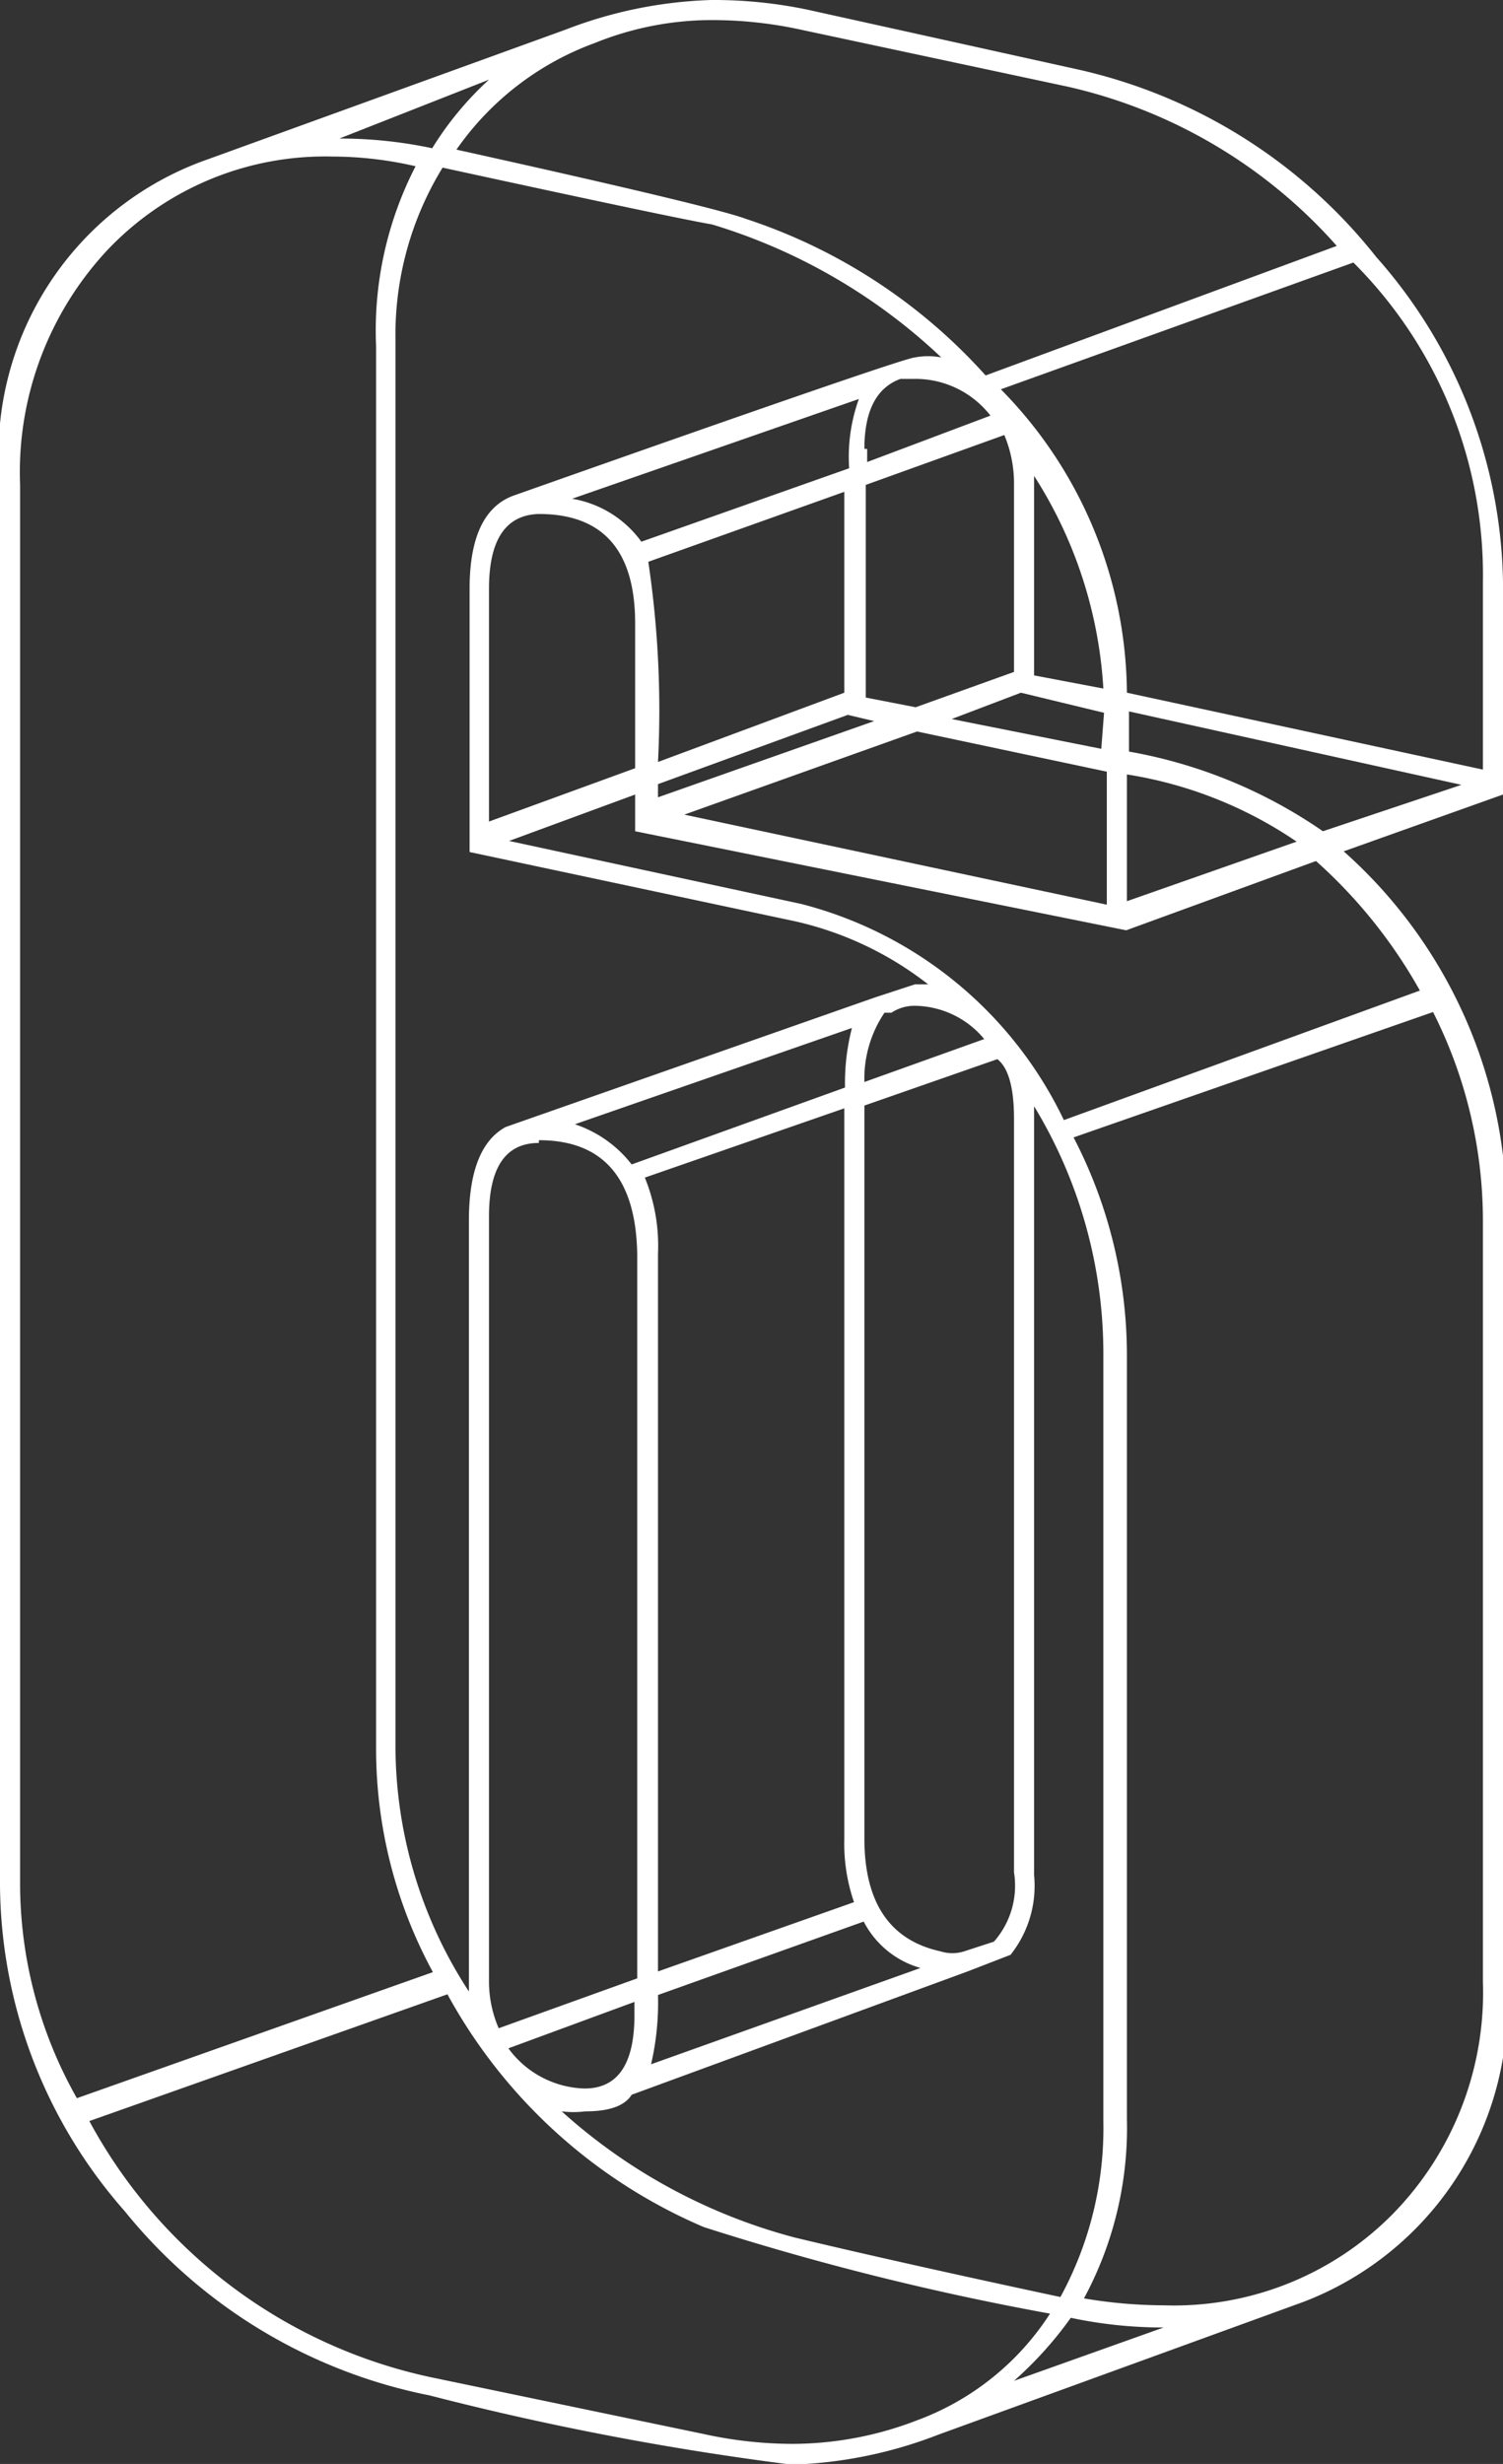 <svg xmlns="http://www.w3.org/2000/svg" viewBox="0 0 21.7 35.57"><rect x="0" y="0" width="21.7" height="35.57" fill="#333333" stroke="none"/><defs><style>.cls-1{fill:#ffffff;}</style></defs><title>Asset 39</title><g id="Layer_2" data-name="Layer 2"><g id="Layer_1-2" data-name="Layer 1"><path class="cls-1" d="M10.27,0a6.61,6.61,0,0,1,1.39.14L15.55,1a7.61,7.61,0,0,1,4.32,2.71A7.24,7.24,0,0,1,21.7,8.4v3.07h0l-2.3.82a7,7,0,0,1,2.35,5.33v11a4.58,4.58,0,0,1-2.93,4.61l-5.28,1.92a6.37,6.37,0,0,1-2.11.43,42.05,42.05,0,0,1-5.23-1A7.55,7.55,0,0,1,1.8,31.92,7.19,7.19,0,0,1,0,27.22V7A4.51,4.51,0,0,1,3,2.3v0L8.16.43A6.35,6.35,0,0,1,10.27,0ZM.29,7V27.22a6.3,6.3,0,0,0,.82,3.07l5.14-1.82a6.75,6.75,0,0,1-.82-3.22V5A5.18,5.18,0,0,1,6,2.4a5.36,5.36,0,0,0-1.2-.14A4.33,4.33,0,0,0,1.56,3.6,4.7,4.7,0,0,0,.29,7Zm1,23.62a7.35,7.35,0,0,0,4.94,3.7l3.94.82a6,6,0,0,0,1.25.14,5,5,0,0,0,1.82-.34,3.88,3.88,0,0,0,1.92-1.54,39.44,39.44,0,0,1-5-1.25,7.63,7.63,0,0,1-3.7-3.36ZM7.06,1.15,4.9,2a6.42,6.42,0,0,1,1.34.14A4.63,4.63,0,0,1,7.06,1.15ZM7.3,16.27l5.33-1.87.58-.19h.19a4.85,4.85,0,0,0-1.92-.91l-4.7-1V8.5q0-1.1.62-1.34,5.66-2,5.81-2a1,1,0,0,1,.38,0,8.3,8.3,0,0,0-3.31-1.92q-.58-.1-3.89-.82A4.61,4.61,0,0,0,5.71,4.9V25.25a6.49,6.49,0,0,0,1.06,3.5V17.62Q6.77,16.56,7.3,16.27Zm12-12.72a7.35,7.35,0,0,0-3.89-2.3L11.57.43A6,6,0,0,0,10.32.29,4.5,4.5,0,0,0,8.59.62a4.18,4.18,0,0,0-2,1.54q3.7.82,4.18,1a8,8,0,0,1,3.46,2.26ZM7.06,8.5v3.36l2.11-.77V9q0-1.58-1.39-1.58Q7.06,7.44,7.06,8.5Zm.72,8q-.72,0-.72,1.06V28.61a1.7,1.7,0,0,0,.14.67l2-.72V18.1Q9.17,16.46,7.78,16.46ZM20.5,14.3A7.25,7.25,0,0,0,19,12.43l-2.74,1v0L9.17,12v-.53l-1.82.67,4.22.91a5.8,5.8,0,0,1,3.79,3.12ZM7.34,29.57a1.41,1.41,0,0,0,1.1.58q.72,0,.72-1.06V28.9Zm8.59-10a6.88,6.88,0,0,0-1-3.6V27.07a1.6,1.6,0,0,1-.34,1.15v0l-.62.24L9.12,30.24c-.1.16-.32.24-.67.24a1.39,1.39,0,0,1-.34,0,8.11,8.11,0,0,0,3.36,1.82s1.31.32,3.84.86a5.09,5.09,0,0,0,.62-2.54ZM8.26,7.2a1.55,1.55,0,0,1,1,.62l3-1.06a2.47,2.47,0,0,1,.14-1Zm3.94,8.5a3.2,3.2,0,0,1,.1-.86l-4,1.39a1.73,1.73,0,0,1,.82.58ZM9.5,28.46l2.83-1a2.59,2.59,0,0,1-.14-.91V16L9.31,17A2.61,2.61,0,0,1,9.5,18.1ZM9.36,8.11A14.54,14.54,0,0,1,9.5,11l2.69-1V7.1ZM9.5,28.8a3.93,3.93,0,0,1-.1,1l3.89-1.39a1.33,1.33,0,0,1-.82-.67Zm2.74-18.48-2.74,1v.19l3.12-1.1Zm1,.24-3.36,1.2,6.1,1.3V11.14Zm-.72-4.08v.19L14.3,6a1.37,1.37,0,0,0-1.1-.53H13v0Q12.48,5.66,12.48,6.48ZM14.64,9.7V7a1.81,1.81,0,0,0-.14-.72l-2,.72v3.07l.72.14ZM14.21,15a1.32,1.32,0,0,0-1-.48.6.6,0,0,0-.34.1v0h-.1a1.7,1.7,0,0,0-.29,1Zm.43,1.15q0-.67-.24-.86l-1.92.67V26.54q0,1.39,1.1,1.63a.56.56,0,0,0,.34,0l.43-.14a1.22,1.22,0,0,0,.29-1Zm1.3-5.86L14.74,10l-1,.38,2.16.43Zm5.47.82V8.4a6.37,6.37,0,0,0-1.87-4.61L14.45,5.62A6.3,6.3,0,0,1,16.27,10ZM14.64,34.37l2.16-.77a6.38,6.38,0,0,1-1.34-.14A5.39,5.39,0,0,1,14.64,34.37Zm.29-24.62,1,.19a6.37,6.37,0,0,0-1-3.07Zm6.48,18.86v-11a6.68,6.68,0,0,0-.72-3L15.5,16.42a6.82,6.82,0,0,1,.77,3.17v11a5.18,5.18,0,0,1-.62,2.59,7,7,0,0,0,1.15.1,4.44,4.44,0,0,0,3.31-1.32A4.57,4.57,0,0,0,21.41,28.61ZM19.1,12l2-.67-4.8-1.06v.58A7.08,7.08,0,0,1,19.1,12Zm-2.83-.86v1.87l2.45-.86A6,6,0,0,0,16.27,11.18Z"/></g></g></svg>
